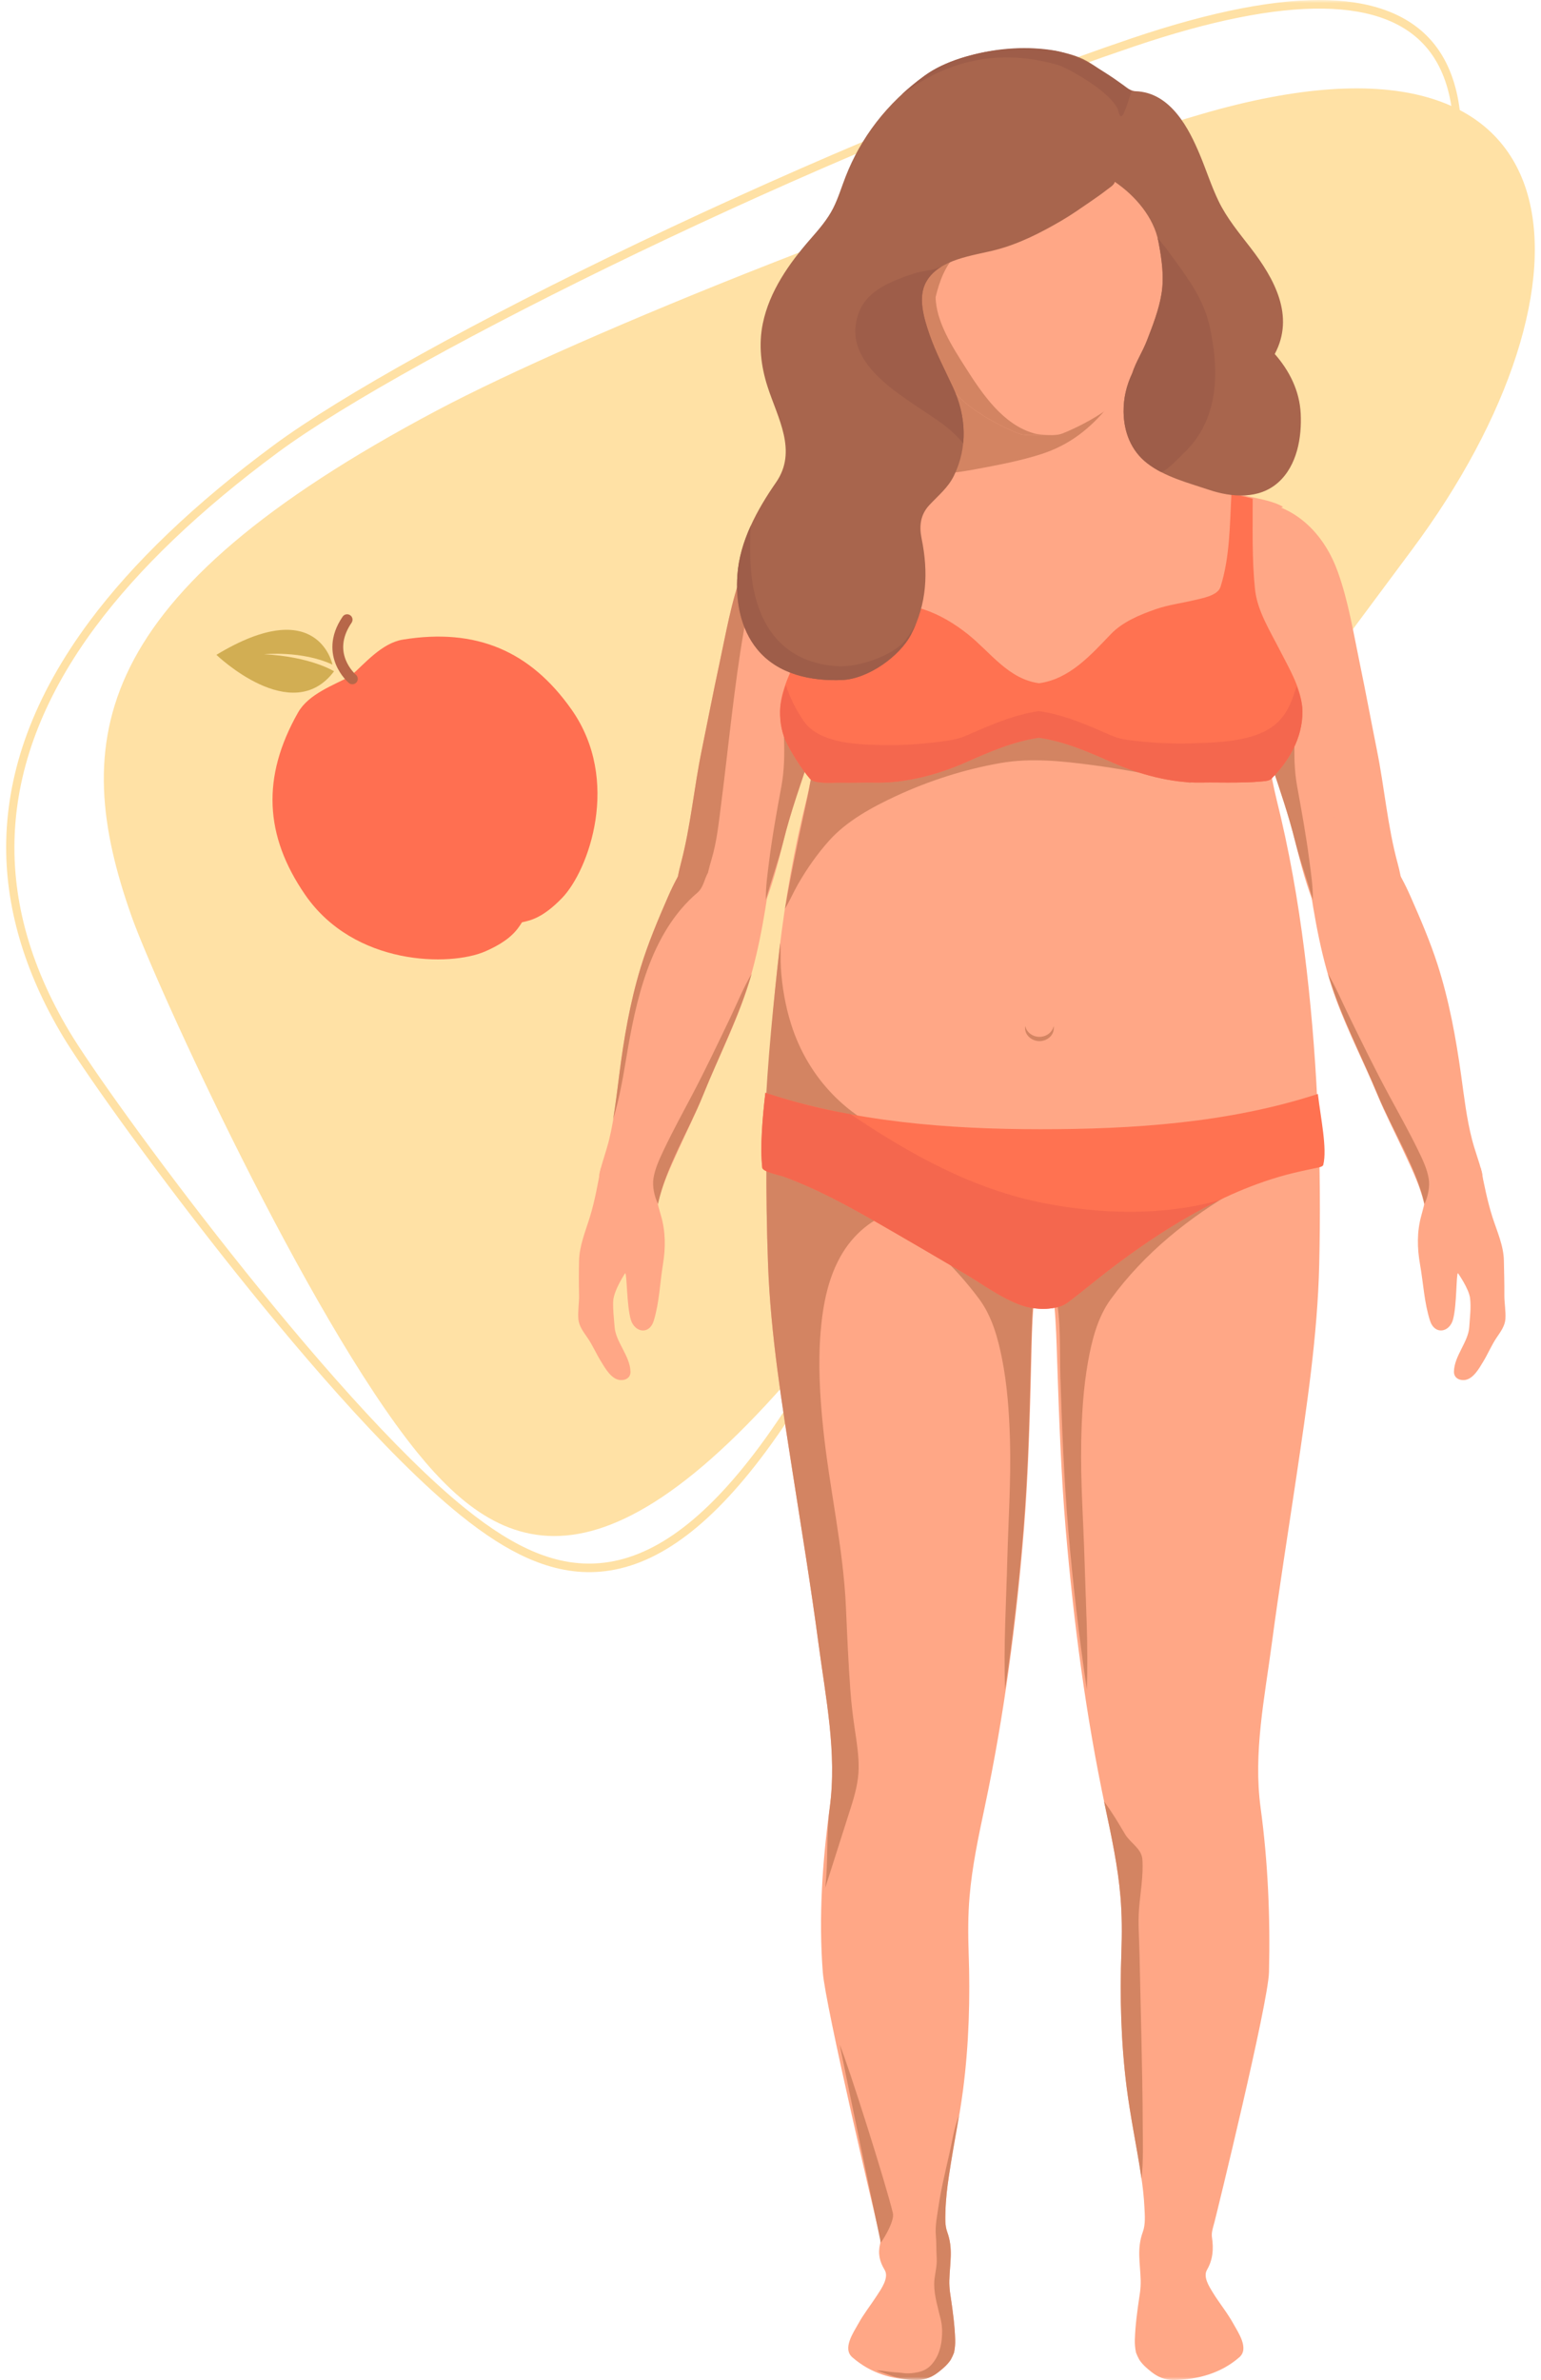 <svg width="250" height="386" viewBox="0 0 250 386" fill="none" xmlns="http://www.w3.org/2000/svg">
<mask id="mask0" mask-type="alpha" maskUnits="userSpaceOnUse" x="0" y="0" width="250" height="386">
<rect width="250" height="386" fill="#C4C4C4"/>
</mask>
<g mask="url(#mask0)">
<path d="M44.39 72.216C55.26 64.184 77.421 51.895 103.671 39.341C131.303 26.126 160.425 14.056 183.567 6.223C196.584 1.817 207.364 -0.267 215.607 0.027C223.485 0.309 229.277 2.767 232.824 7.334C237.108 12.851 238.174 21.523 235.992 33.11C234.043 43.465 229.458 56.392 222.367 71.534C210.331 97.233 182.712 140.409 162.545 171.934C152.135 188.207 143.913 201.06 141.803 205.386C135.766 217.767 129.831 227.909 124.162 235.531C115.008 247.841 106.235 254.178 97.341 254.905C93.485 255.22 89.637 254.497 85.576 252.697C82.2 251.2 78.636 248.921 74.681 245.729C62.454 235.862 47.031 217.521 36.245 203.872C23.244 187.421 13.027 172.802 10.216 168.102C3.893 157.534 0.797 146.868 1.01 136.402C1.129 130.609 2.265 124.756 4.386 119.007C6.627 112.93 10.033 106.798 14.509 100.779C14.51 100.778 14.51 100.778 14.51 100.777C21.612 91.227 31.666 81.617 44.39 72.216ZM140.676 204.737C142.822 200.336 151.063 187.453 161.497 171.143C181.643 139.65 209.234 96.52 221.23 70.905C236.031 39.301 239.603 18.214 231.849 8.227C224.956 -0.649 208.839 -0.878 183.946 7.546C133.084 24.76 66.405 57.627 45.108 73.362C32.486 82.688 22.526 92.204 15.503 101.648C15.502 101.649 15.501 101.649 15.501 101.649C-0.501 123.169 -1.92 145.273 11.285 167.346C17.599 177.9 53.396 226.825 75.441 244.615C83.759 251.327 90.484 254.074 97.246 253.522C105.769 252.825 114.248 246.656 123.169 234.659C128.787 227.106 134.677 217.038 140.676 204.737Z" fill="#FFE1A5"/>
<path d="M194.877 18.518C150.649 31.441 94.225 54.188 70.839 66.59C14.401 96.516 11.221 120.031 21.352 148.636C25.183 159.453 49.828 213.563 67.693 235.563C81.926 253.091 99.773 261.074 137.412 212.152C145.492 201.65 204.558 122.107 229.133 89.07C260.708 46.621 258.349 -0.029 194.877 18.518Z" fill="#FFE1A5"/>
<path fill-rule="evenodd" clip-rule="evenodd" d="M92.717 115.07C86.027 105.575 77.243 101.81 65.364 103.734C61.904 104.295 59.126 107.688 56.867 109.654C54.237 111.087 50.085 112.509 48.356 115.554C42.422 126.009 42.905 135.543 49.496 145.108C57.472 156.682 73.03 156.78 78.715 154.304C82.916 152.474 83.964 150.701 84.688 149.581C85.991 149.292 88.019 148.927 91.197 145.629C95.499 141.164 100.813 126.561 92.717 115.07Z" fill="#FF6F51"/>
<path d="M53.934 107.789C53.934 107.789 51.612 96.224 35.111 106.203C35.111 106.203 47.355 118.006 54.194 108.872C54.194 108.872 50.45 106.502 42.841 106.111C42.841 106.111 48.975 105.481 53.934 107.789Z" fill="#D2AE53"/>
<path d="M56.809 99.777C56.408 99.505 55.861 99.608 55.588 100.008C53.382 103.242 53.77 106.001 54.483 107.746C55.249 109.619 56.543 110.724 56.596 110.77C56.89 111.017 57.3 111.041 57.614 110.855C57.696 110.806 57.771 110.744 57.836 110.667C58.149 110.297 58.104 109.744 57.733 109.431C57.723 109.423 56.678 108.515 56.085 107.021C55.315 105.08 55.637 103.053 57.04 100.996C57.313 100.596 57.209 100.05 56.809 99.777Z" fill="#B76749"/>
<path d="M214.019 205.105C214.392 189.22 213.819 173.322 212.008 157.528C211.046 149.149 209.72 140.811 207.804 132.593C207.349 130.644 206.84 128.702 206.453 126.736C206.263 125.77 206.02 124.7 206.232 123.716C206.733 121.38 206.672 118.834 206.707 116.456C206.683 115.705 206.658 114.953 206.633 114.2C204.787 106.709 202.796 98.601 203.584 90.819C203.918 87.52 204.985 83.828 208.151 82.189C207.744 81.971 207.305 81.761 206.843 81.595C205.182 80.996 203.323 80.717 201.581 80.298C199.075 79.694 196.587 78.996 194.134 78.231C191.475 77.402 188.127 76.638 186.085 74.745C184.342 73.128 183.431 70.957 183.347 68.521C183.292 66.879 183.256 65.004 183.691 63.404C179.042 63.288 174.378 63.342 169.731 63.342C169.584 63.342 169.435 63.342 169.286 63.342C169.136 63.342 168.987 63.342 168.841 63.342C164.186 63.341 159.518 63.286 154.862 63.401C155.284 65.002 155.226 66.879 155.152 68.518C155.041 70.962 154.1 73.13 152.338 74.74C150.266 76.635 146.899 77.396 144.216 78.224C141.751 78.985 139.242 79.667 136.726 80.27C134.978 80.689 133.116 80.968 131.45 81.565C130.985 81.732 130.545 81.942 130.134 82.16C133.172 83.745 134.235 87.254 134.571 90.436C135.405 98.328 133.273 106.596 131.36 114.175C131.331 114.927 131.302 115.679 131.274 116.431C131.297 118.808 131.226 121.357 131.722 123.694C131.93 124.677 131.684 125.747 131.493 126.714C131.103 128.679 130.592 130.621 130.137 132.572C128.223 140.787 126.937 149.127 126.046 157.511C124.365 173.322 124.021 189.226 124.604 205.106C125.022 216.459 126.87 227.767 128.618 238.98C130.049 248.167 131.57 257.379 132.786 266.566C133.95 275.364 135.818 284.312 134.603 293.23C133.403 302.041 132.8 310.98 133.485 319.882C133.9 325.261 141.925 359.304 142.325 360.901C142.551 361.805 142.999 362.999 142.785 363.897C142.401 365.513 142.683 366.754 143.521 368.152C144.272 369.406 142.951 371.248 142.271 372.297C141.272 373.839 140.118 375.281 139.233 376.895C138.474 378.277 136.635 380.889 138.266 382.311C141.253 384.915 144.714 385.928 148.574 385.996C148.627 385.996 148.681 385.998 148.733 385.996C150.116 385.966 151.183 385.555 152.283 384.688C153.007 384.116 153.712 383.51 154.231 382.73C154.436 382.363 154.623 381.967 154.776 381.556C154.929 380.82 154.985 380.147 154.962 379.41C154.889 377.147 154.571 374.797 154.235 372.532C154.191 372.234 154.144 371.955 154.115 371.716C154.041 371.097 154.001 370.469 154.017 369.839C154.089 367.035 154.67 364.702 153.663 361.963C153.288 360.944 153.357 359.725 153.384 358.659C153.433 356.736 153.659 354.813 153.942 352.918C154.635 348.268 155.626 343.64 156.235 338.96C157.2 331.536 157.408 324.042 157.143 316.58C157.039 313.63 157.042 310.573 157.29 307.642C157.707 302.703 158.728 297.93 159.756 293.073C162.897 278.243 164.899 263.092 166.117 248.008C166.852 238.908 167.085 229.749 167.313 220.606C167.385 217.704 167.421 214.79 167.666 211.896C167.728 211.167 167.658 208.988 168.526 208.651C168.854 208.649 169.019 208.649 169.347 208.647C169.676 208.649 169.84 208.649 170.169 208.651C171.041 208.988 170.993 211.161 171.062 211.896C171.338 214.788 171.402 217.704 171.502 220.606C171.817 229.749 172.121 238.909 172.894 248.008C174.174 263.091 176.158 278.238 179.306 293.068C180.337 297.924 181.363 302.699 181.78 307.637C182.028 310.569 182.033 313.626 181.927 316.576C181.666 323.863 181.857 331.182 182.769 338.436C183.38 343.293 184.412 348.093 185.132 352.916C185.383 354.598 185.582 356.298 185.664 358.002C185.725 359.262 185.855 360.755 185.41 361.961C184.401 364.699 184.983 367.032 185.055 369.837C185.072 370.467 185.031 371.096 184.957 371.714C184.928 371.953 184.881 372.232 184.837 372.53C184.501 374.796 184.182 377.145 184.11 379.409C184.086 380.146 184.142 380.819 184.295 381.555C184.449 381.966 184.635 382.362 184.841 382.729C185.36 383.509 186.064 384.115 186.789 384.687C187.889 385.555 188.956 385.965 190.339 385.996C190.391 385.996 190.445 385.996 190.498 385.995C194.365 385.922 198.079 384.912 201.066 382.307C202.696 380.884 200.857 378.27 200.098 376.886C199.119 375.1 197.808 373.53 196.747 371.795C196.155 370.826 195.152 369.271 195.812 368.137C196.786 366.465 196.902 364.704 196.617 362.846C196.497 362.063 196.837 361.123 197.04 360.337C197.418 358.883 205.752 324.875 205.872 319.848C206.085 310.926 205.708 302.011 204.511 293.199C203.3 284.282 205.168 275.339 206.332 266.541C207.522 257.562 208.971 248.56 210.302 239.574C211.989 228.168 213.748 216.649 214.019 205.105Z" fill="#FFA786"/>
<path d="M106.205 191.975C103.292 191.135 100.379 190.295 97.466 189.453C96.968 192.087 96.501 194.758 95.715 197.32C94.992 199.677 93.996 202.028 93.941 204.468C93.9 206.295 93.901 208.202 93.944 210.054C93.973 211.327 93.72 212.667 93.831 213.94C93.926 215.053 94.64 216.002 95.271 216.91C96.13 218.147 96.729 219.57 97.533 220.859C98.167 221.876 99.186 223.748 100.67 223.829C101.606 223.881 102.308 223.356 102.286 222.474C102.219 219.915 99.888 217.648 99.71 215.226C99.611 213.879 99.413 212.41 99.483 211.003C99.569 209.275 101.42 206.491 101.42 206.491C101.723 206.532 101.657 211.692 102.331 214.014C102.932 216.086 105.328 216.569 106.057 214.212C106.969 211.259 107.056 208.103 107.552 205.07C107.985 202.416 107.994 199.749 107.227 197.14C106.73 195.451 106.283 193.736 106.205 191.975Z" fill="#FFA786"/>
<path d="M142.571 82.303C140.743 81.086 136.585 80.949 133.634 81.315C126.846 82.158 122.515 87.117 120.421 92.79C118.649 97.593 117.766 102.767 116.692 107.728C115.687 112.368 114.799 117.027 113.843 121.673C112.584 127.797 112.086 134.016 110.453 140.071C109.297 144.358 108.297 152.316 114.533 153.792C116.795 154.328 118.816 154.448 120.566 152.774C122.077 151.328 122.973 149.345 123.732 147.503C125.21 143.91 126.186 140.137 127.099 136.407C129.16 127.995 132.822 119.925 134.642 111.447C135.026 109.657 135.782 107.97 136.599 106.313C140.12 99.173 149.426 86.867 142.571 82.303Z" fill="#FFA786"/>
<path d="M123.087 132.744C120.703 131.875 117.898 133.432 116.12 134.763C112.459 137.503 110.096 141.484 108.379 145.432C106.746 149.184 105.146 152.966 103.952 156.871C102.197 162.607 101.2 168.509 100.451 174.415C100.011 177.884 99.657 181.41 98.822 184.826C98.394 186.576 97.762 188.287 97.32 190.026C96.662 192.617 98.906 195.717 100.859 197.412C101.715 198.155 102.943 199.041 104.208 198.93C105.856 198.788 106.418 197.054 106.635 195.796C107.163 192.728 108.591 189.746 109.875 186.884C111.274 183.765 112.828 180.691 114.096 177.531C116.097 172.546 118.543 167.692 120.397 162.646C122.835 156.013 123.973 149.032 124.951 142.166C125.193 140.472 126.196 138.919 126.346 137.184C126.532 135.048 125.217 133.521 123.087 132.744Z" fill="#FFA786"/>
<path d="M231.532 191.975C234.434 191.135 237.334 190.295 240.235 189.453C240.771 192.088 241.285 194.746 242.1 197.319C242.843 199.661 243.935 201.992 243.979 204.468C244.012 206.328 244.073 208.201 244.056 210.053C244.045 211.326 244.317 212.664 244.224 213.939C244.143 215.049 243.443 215.999 242.824 216.909C241.98 218.147 241.401 219.569 240.612 220.858C239.992 221.874 238.99 223.748 237.511 223.83C236.574 223.881 235.867 223.356 235.878 222.474C235.912 219.921 238.214 217.641 238.361 215.226C238.451 213.734 238.684 212.085 238.49 210.531C238.297 208.989 236.529 206.49 236.529 206.49C236.228 206.534 236.365 211.687 235.723 214.013C235.142 216.115 232.751 216.539 231.999 214.211C231.047 211.262 230.915 208.102 230.375 205.07C229.905 202.423 229.855 199.756 230.585 197.14C231.058 195.449 231.479 193.734 231.532 191.975Z" fill="#FFA786"/>
<path d="M195.023 82.302C196.832 81.109 200.899 80.963 203.805 81.294C210.662 82.076 215.005 87.058 217.053 92.789C218.77 97.595 219.597 102.768 220.628 107.728C221.593 112.368 222.451 117.03 223.383 121.672C224.614 127.8 225.105 134.019 226.756 140.071C227.918 144.334 228.979 152.315 222.75 153.792C220.485 154.329 218.469 154.443 216.711 152.774C215.191 151.329 214.281 149.347 213.511 147.503C212.014 143.913 211.024 140.139 210.103 136.407C208.029 127.999 204.397 119.929 202.643 111.447C202.274 109.661 201.53 107.97 200.727 106.313C197.246 99.128 188.102 86.867 195.023 82.302Z" fill="#FFA786"/>
<path d="M214.115 132.745C216.354 131.928 218.992 133.284 220.72 134.501C224.592 137.229 227.066 141.372 228.852 145.433C230.441 149.043 232.01 152.679 233.216 156.429C235.103 162.301 236.201 168.355 237.046 174.416C237.529 177.887 237.932 181.415 238.814 184.827C239.266 186.578 239.923 188.287 240.39 190.027C241.107 192.704 238.747 195.983 236.657 197.668C235.801 198.358 234.568 199.147 233.354 198.895C231.889 198.589 231.378 196.97 231.159 195.797C230.587 192.722 229.116 189.744 227.793 186.885C226.35 183.767 224.755 180.693 223.444 177.532C221.321 172.412 218.739 167.427 216.813 162.227C214.408 155.733 213.252 148.895 212.267 142.168C212.039 140.606 211.15 139.162 210.91 137.583C210.561 135.294 211.785 133.595 214.115 132.745Z" fill="#FFA786"/>
<path d="M144.858 358.947C143.768 354.309 137.589 334.832 136.221 331.594C137.402 337.513 141.861 358.807 142.896 363.735C143.741 362.556 145.114 360.038 144.858 358.947Z" fill="#D38462"/>
<path d="M185.175 330.542C185.076 325.936 184.959 321.33 184.86 316.724C184.81 314.36 184.609 311.911 184.789 309.588C184.992 306.975 185.514 304.235 185.33 301.567C185.207 299.803 183.379 298.907 182.549 297.52C181.463 295.706 180.399 293.872 179.115 292.172C179.178 292.477 179.242 292.777 179.303 293.07C180.339 297.929 181.36 302.701 181.777 307.64C182.025 310.571 182.03 313.628 181.924 316.578C181.663 323.865 181.855 331.184 182.766 338.438C183.377 343.295 184.394 348.083 185.129 352.918C185.151 353.061 185.172 353.204 185.192 353.347C185.506 350.526 185.401 347.629 185.389 344.797C185.371 340.045 185.277 335.293 185.175 330.542Z" fill="#D38462"/>
<path d="M153.94 352.924C154.428 349.672 154.991 346.4 155.566 343.148C154.77 345.119 154.456 347.395 153.985 349.459C153.335 352.306 152.641 355.173 152.222 358.064C152.008 359.538 151.687 361.085 151.825 362.565C151.938 363.776 151.88 365.026 151.962 366.248C152.056 367.669 151.547 369.11 151.555 370.489C151.566 372.409 152.193 374.368 152.636 376.265C153.066 378.103 152.831 380.835 151.854 382.488C150.993 383.944 150.046 384.611 148.333 384.839C146.814 385.041 146.775 384.833 145.257 384.758C144.236 384.707 143.215 384.461 142.185 384.446C144.734 385.327 145.874 385.951 148.572 386C148.626 386.001 148.679 386.003 148.731 386.001C150.114 385.97 151.181 385.56 152.281 384.693C153.005 384.121 153.711 383.515 154.23 382.734C154.435 382.367 154.621 381.971 154.775 381.561C154.928 380.824 154.983 380.152 154.96 379.415C154.888 377.152 154.569 374.802 154.233 372.536C154.189 372.238 154.142 371.96 154.113 371.72C154.039 371.102 153.999 370.473 154.015 369.843C154.087 367.039 154.669 364.707 153.661 361.967C153.286 360.949 153.355 359.73 153.382 358.663C153.432 356.741 153.656 354.816 153.94 352.924Z" fill="#D38462"/>
<path d="M178.128 204.238C175.764 205.965 173.46 207.796 171.187 209.654C172.192 214.048 171.88 218.938 172.025 223.411C172.291 231.62 172.614 239.84 173.301 248.011C174.032 256.687 175.029 265.357 176.317 273.983C176.578 267.081 176.152 260.174 175.954 253.275C175.769 246.79 175.281 240.335 175.408 233.839C175.492 229.489 175.749 225.113 176.518 220.824C177.144 217.327 178.081 213.617 180.207 210.704C185.691 203.192 192.897 197.451 200.908 192.824C197.526 193.797 194.207 194.99 191.034 196.462C186.482 198.571 182.188 201.271 178.128 204.238Z" fill="#D38462"/>
<path d="M147.873 196.459C144.674 194.987 141.33 193.794 137.924 192.82C139.733 193.855 141.502 194.946 143.22 196.1C142.776 195.942 142.334 195.777 141.899 195.604C135.959 193.243 130.409 189.772 124.346 187.562C124.297 193.413 124.391 199.264 124.605 205.108C125.019 216.46 126.871 227.77 128.618 238.983C130.05 248.17 131.57 257.381 132.786 266.568C133.95 275.366 135.82 284.318 134.603 293.232C134.014 297.547 134.404 301.859 133.87 306.185C133.966 305.953 137.342 295.3 138.017 293.202C138.696 291.093 139.278 288.936 139.302 286.752C139.324 284.712 139.003 282.614 138.692 280.555C138.379 278.481 138.126 276.391 137.969 274.305C137.63 269.778 137.441 265.197 137.237 260.656C136.803 250.952 134.556 241.38 133.555 231.741C133.011 226.502 132.696 221.185 133.136 215.944C133.512 211.465 134.395 206.919 136.757 203.102C137.82 201.384 139.19 199.877 140.822 198.659C141.637 198.051 142.554 197.539 143.498 197.131C143.748 197.022 144 196.917 144.256 196.821C144.261 196.819 144.264 196.818 144.268 196.816C149.81 200.667 154.796 205.204 158.866 210.702C160.925 213.484 161.897 217.006 162.559 220.355C163.403 224.622 163.715 228.989 163.845 233.33C164.045 239.997 163.58 246.621 163.406 253.277C163.225 260.176 162.796 267.082 163.062 273.985C164.338 265.358 165.34 256.688 166.038 248.01C166.677 240.048 166.951 232.039 167.147 224.041C167.218 221.104 167.272 218.165 167.39 215.229C167.465 213.384 167.479 211.464 167.877 209.65C165.585 207.792 163.263 205.962 160.881 204.234C156.789 201.269 152.458 198.568 147.873 196.459Z" fill="#D38462"/>
<path d="M149.097 186.112C148.136 185.6 147.257 184.915 146.226 184.559C137.595 181.564 131.128 174.877 128.362 166.161C127.415 163.177 126.876 160.071 126.679 156.95C126.596 155.622 126.697 154.267 126.573 152.945C125.489 162.501 124.506 172.1 124.087 181.711C124.152 181.736 124.217 181.762 124.282 181.786C127.504 182.989 130.612 183.938 133.986 184.582C138.965 185.532 144.015 186.038 149.097 186.112Z" fill="#D38462"/>
<path d="M159.935 75.791C162.96 75.215 166.034 74.585 168.944 73.645C173.494 72.175 176.814 69.555 179.836 65.876C177.512 67.492 174.87 69.062 172.465 70.096C171.427 70.542 169.904 70.365 168.701 70.366C167.504 70.366 165.981 70.544 164.947 70.097C161.572 68.638 158.169 65.982 154.964 63.658C155.368 65.253 155.169 67.108 155.091 68.737C154.974 71.182 154.043 73.345 152.276 74.96C151.325 75.83 150.102 76.416 148.912 76.964C149.608 76.95 150.305 76.931 151 76.925C153.99 76.899 157.004 76.35 159.935 75.791Z" fill="#D38462"/>
<path d="M168.638 168.161C167.583 168.161 166.547 167.477 166.329 166.41C166.309 166.523 166.299 166.639 166.3 166.758C166.316 167.988 167.469 168.857 168.641 168.857C169.812 168.857 170.959 167.988 170.96 166.758C170.96 166.64 170.949 166.524 170.928 166.41C170.721 167.478 169.69 168.162 168.638 168.161Z" fill="#D38462"/>
<path d="M136.338 81.189C128.269 80.99 122.904 86.216 120.421 92.792C118.624 97.55 117.766 102.77 116.692 107.731C115.687 112.37 114.799 117.029 113.844 121.675C112.584 127.799 112.045 134.005 110.453 140.073C110.268 140.776 110.108 141.482 109.963 142.194C109.386 143.257 108.856 144.337 108.378 145.434C106.743 149.181 105.145 152.968 103.951 156.874C102.197 162.609 101.197 168.509 100.45 174.418C100.15 176.8 99.85 179.183 99.464 181.556C100.449 178.309 101.041 174.967 101.593 171.641C103.113 162.497 105.394 151.391 113.134 144.786C114.136 143.932 114.241 142.627 114.849 141.559C115.021 140.842 115.207 140.132 115.42 139.428C116.324 136.433 116.63 133.214 117.028 130.123C117.632 125.446 118.137 120.758 118.71 116.078C119.267 111.525 119.859 106.972 120.645 102.446C121.215 99.171 121.735 95.702 123.083 92.623C125.477 87.152 129.782 82.482 136.338 81.189Z" fill="#D38462"/>
<path d="M112.275 177.608C110.712 180.572 109.09 183.532 107.658 186.559C106.966 188.023 106.255 189.547 106.012 191.119C105.809 192.438 106.158 194.027 106.743 195.255C108.113 189.078 111.724 183.406 114.096 177.533C116.739 170.993 119.983 164.679 121.949 157.922C120.597 160.19 119.606 162.689 118.473 165.052C116.458 169.257 114.453 173.48 112.275 177.608Z" fill="#D38462"/>
<path d="M134.626 111.52C133.276 112.332 131.728 112.848 130.265 113.456C129.316 113.851 127.55 114.37 127.199 115.267C126.704 116.534 127.151 118.422 127.197 119.871C127.279 122.435 127.231 125.003 126.77 127.516C126.014 131.624 125.252 135.799 124.738 139.973C124.497 141.937 124.199 143.951 124.259 145.933C125.124 142.74 126.31 139.602 127.1 136.409C128.281 131.635 129.96 126.965 131.53 122.26C131.588 122.883 131.66 123.392 131.723 123.697C131.908 124.604 131.657 125.662 131.503 126.58C131.205 128.365 130.813 130.135 130.429 131.903C129.316 137.048 128.237 142.198 127.348 147.387C128.11 146.134 128.689 144.76 129.418 143.484C130.881 140.921 132.577 138.5 134.537 136.311C137.392 133.125 141.516 130.894 145.367 129.104C150.753 126.603 156.536 124.754 162.39 123.741C167.294 122.892 172.459 123.451 177.351 124.102C182.829 124.832 188.253 125.923 193.655 127.084C192.255 126.827 190.843 125.765 189.63 125.078C187.269 123.742 184.922 122.381 182.558 121.049C180.168 119.7 177.77 118.362 175.336 117.093C174.098 116.447 172.604 115.404 171.267 115.261C168.761 114.993 165.779 115.788 163.166 116.205C158.838 116.895 154.525 117.681 150.222 118.508C146.144 119.291 142.081 120.134 138.018 120.989C135.959 121.422 133.722 122.084 131.596 122.062C132.751 118.587 133.844 115.091 134.626 111.52Z" fill="#D38462"/>
<path d="M231.777 191.122C231.511 189.547 230.779 188.024 230.066 186.562C228.592 183.535 226.93 180.576 225.328 177.612C223.053 173.403 220.957 169.094 218.856 164.8C217.738 162.517 216.741 160.127 215.436 157.926C217.466 164.693 220.781 171.002 223.507 177.537C225.957 183.41 229.645 189.072 231.106 195.258C231.676 194.026 231.998 192.436 231.777 191.122Z" fill="#D38462"/>
<path d="M210.435 127.516C209.978 125.003 209.94 122.434 210.034 119.871C210.087 118.422 210.547 116.536 210.058 115.267C209.714 114.372 207.95 113.85 207.005 113.456C205.545 112.848 204.001 112.331 202.657 111.52C204.455 120.003 208.02 128.047 210.102 136.409C210.897 139.604 212.094 142.741 212.974 145.933C213.029 143.782 212.682 141.593 212.405 139.462C211.885 135.461 211.151 131.458 210.435 127.516Z" fill="#D38462"/>
<path fill-rule="evenodd" clip-rule="evenodd" d="M214.671 188.945C215.346 186.293 214.245 181.258 213.801 177.421C199.39 182.124 183.79 183.147 168.836 183.145C153.903 183.143 138.532 181.963 124.171 177.238C123.699 181.281 123.303 185.964 123.663 189.369C123.737 190.072 126.547 190.611 127.197 190.85C132.348 192.742 137.218 195.366 141.966 198.09C146.793 200.859 151.596 203.673 156.396 206.49C159.38 208.242 162.492 210.582 165.722 211.703C167.656 212.374 170.165 212.501 172.114 211.838C172.907 211.569 173.621 210.933 174.289 210.42C175.711 209.328 177.093 208.184 178.502 207.075C182.637 203.821 186.936 200.777 191.447 198.089C196.782 194.91 202.458 192.235 208.48 190.59C210.002 190.174 211.543 189.849 213.085 189.517C213.543 189.419 214.582 189.293 214.671 188.945Z" fill="#FF7251"/>
<path fill-rule="evenodd" clip-rule="evenodd" d="M169.509 195.166C157.996 192.952 147.684 187.253 138.01 180.71C133.255 179.925 128.731 178.746 124.169 177.238C123.697 181.281 123.301 185.964 123.661 189.369C123.735 190.072 126.545 190.611 127.195 190.85C132.347 192.741 137.216 195.366 141.964 198.09C146.791 200.859 151.594 203.673 156.394 206.49C159.378 208.242 162.49 210.582 165.72 211.703C167.654 212.374 170.163 212.501 172.112 211.838C172.905 211.569 173.62 210.933 174.287 210.42C175.709 209.328 177.091 208.184 178.5 207.074C182.635 203.821 186.935 200.772 191.445 198.089C193.502 196.865 195.617 195.709 197.779 194.663C188.685 197.227 178.645 196.924 169.509 195.166Z" fill="#F4674E"/>
<path d="M203.228 80.876C202.079 80.59 200.931 80.304 199.782 80.019C199.506 85.15 199.534 90.366 198.004 95.189C197.552 96.613 195.021 97.028 193.767 97.33C191.666 97.835 189.478 98.103 187.437 98.822C184.873 99.724 182.127 100.857 180.211 102.851C176.958 106.238 173.515 110.142 168.574 110.812C163.571 110.134 160.678 105.771 157.006 102.852C154.837 101.127 152.428 99.684 149.825 98.822C147.717 98.124 145.419 97.879 143.24 97.331C142.025 97.025 139.581 96.583 139.156 95.199C137.674 90.379 138.226 80.612 137.54 80.066C137.314 79.887 135.242 80.591 134.101 80.868C134.036 85.753 134.113 90.756 133.556 95.598C133.161 99.025 131.301 102.322 129.877 105.422C128.479 108.467 126.626 111.888 126.558 115.268C126.518 117.235 126.868 119.104 127.814 120.875C128.832 122.782 130.193 124.887 131.4 126.295C132.177 127.201 135.008 126.906 136.283 126.929C138.224 126.966 140.173 126.889 142.104 126.926C146.918 127.019 152.272 125.59 156.66 123.644C160.505 121.939 164.348 120.256 168.548 119.643C172.744 120.256 176.584 121.939 180.423 123.643C184.775 125.574 190.048 127.015 194.826 126.921C196.721 126.883 198.636 126.944 200.54 126.919C201.787 126.902 203.041 126.883 204.284 126.767C204.913 126.709 205.855 126.711 206.256 126.306C208.925 123.612 211.363 119.82 211.295 115.288C211.244 111.878 209.144 108.421 207.618 105.426C206.065 102.376 203.965 99.048 203.603 95.586C203.097 90.747 203.233 85.753 203.228 80.876Z" fill="#FF7251"/>
<path d="M210.357 111.327C209.606 113.534 209.084 115.297 207.436 116.99C204.309 120.202 198.172 120.391 193.945 120.54C191.135 120.64 188.311 120.565 185.513 120.293C183.818 120.128 181.927 119.999 180.359 119.315C176.556 117.655 172.73 115.939 168.558 115.324C164.381 115.94 160.549 117.65 156.74 119.315C155.068 120.046 153.069 120.228 151.263 120.438C148.513 120.758 145.733 120.899 142.965 120.835C139.058 120.746 132.887 120.563 130.408 116.971C129.121 115.107 128.203 113.265 127.484 111.109C127.032 112.46 126.588 113.855 126.556 115.269C126.513 117.233 126.867 119.105 127.812 120.876C128.83 122.783 130.191 124.888 131.399 126.296C132.176 127.202 135.006 126.907 136.281 126.93C138.222 126.967 140.172 126.889 142.103 126.927C146.916 127.02 152.271 125.591 156.659 123.645C160.503 121.94 164.346 120.257 168.546 119.644C172.742 120.256 176.582 121.94 180.422 123.644C184.773 125.575 190.047 127.016 194.824 126.922C196.719 126.884 198.634 126.945 200.539 126.92C201.786 126.903 203.039 126.883 204.282 126.768C204.912 126.71 205.854 126.712 206.255 126.307C208.923 123.613 211.37 119.812 211.294 115.289C211.272 113.937 210.819 112.609 210.357 111.327Z" fill="#F4674E"/>
<path d="M169.315 24.498C169.1 24.498 168.992 24.498 168.777 24.498C163.633 24.688 157.909 25.499 154.202 29.439C151.299 32.524 150.176 36.851 149.298 40.849C148.483 44.555 149.294 48.936 149.761 52.684C149.769 53.853 150.21 55.061 150.566 56.16C150.968 57.402 151.365 58.796 152.075 59.873C153.308 61.742 154.668 63.671 156.422 65.164C158.993 67.352 162.317 69.12 165.193 70.295C166.197 70.705 167.643 70.541 168.793 70.541C169.944 70.541 171.39 70.704 172.396 70.295C175.199 69.155 178.399 67.447 180.955 65.394C182.864 63.862 184.324 61.844 185.655 59.872C186.336 58.863 186.73 57.564 187.131 56.399C187.533 55.232 188.041 53.933 188.061 52.683C188.571 48.94 189.435 44.566 188.659 40.849C187.807 36.765 186.65 32.374 183.623 29.287C179.922 25.515 174.362 24.686 169.315 24.498Z" fill="#FFA786"/>
<path d="M156.589 59.531C154.528 56.286 151.852 52.154 151.79 48.187C152.372 45.725 153.38 42.888 155.323 41.179C158.518 38.37 159.394 34.603 160.753 30.771C161.302 29.221 162.038 27.714 163.32 26.635C165.176 25.074 167.737 24.643 170.087 24.528C169.834 24.516 169.578 24.506 169.317 24.498C169.102 24.498 168.994 24.498 168.779 24.498C163.635 24.688 157.911 25.499 154.204 29.439C151.301 32.524 150.178 36.851 149.3 40.849C148.485 44.555 149.296 48.936 149.763 52.684C149.771 53.853 150.212 55.061 150.568 56.16C150.969 57.402 151.367 58.796 152.077 59.873C153.31 61.742 154.67 63.671 156.424 65.164C158.995 67.352 162.319 69.12 165.195 70.295C166.198 70.705 167.645 70.541 168.795 70.541C169.077 70.541 169.503 70.541 169.965 70.531C169.236 70.496 168.469 70.485 167.782 70.293C162.696 68.871 159.347 63.875 156.589 59.531Z" fill="#D38462"/>
<path fill-rule="evenodd" clip-rule="evenodd" d="M206.806 57.411C210.103 51.247 206.737 45.178 202.883 40.188C201.028 37.786 199.024 35.375 197.695 32.621C196.519 30.186 195.688 27.56 194.648 25.079C192.96 21.052 189.99 14.955 184.194 14.795C182.488 14.748 178.253 10.608 175.179 9.347C168.652 6.667 156.43 7.607 149.982 12.291C143.785 16.793 139.625 22.403 137.188 28.636C136.521 30.341 135.991 32.128 135.164 33.767C134.227 35.621 132.836 37.21 131.481 38.761C128.03 42.711 124.826 47.237 123.75 52.476C123.045 55.908 123.446 59.349 124.506 62.662C126.151 67.804 129.435 73.145 125.885 78.257C122.837 82.646 120.014 87.796 119.632 93.249C119.338 97.452 120.112 101.955 122.848 105.295C126.208 109.396 131.598 110.488 136.615 110.285C140.77 110.117 145.94 106.495 147.819 102.873C150.378 97.936 150.623 92.78 149.515 87.349C149.098 85.306 149.317 83.484 150.762 81.926C152.207 80.371 153.804 79.106 154.748 77.177C157.019 72.534 156.76 67.476 154.602 62.814C153.29 59.976 151.795 57.168 150.77 54.176C149.912 51.672 148.839 48.195 150.269 45.694C150.27 45.693 150.27 45.692 150.271 45.691C152.345 41.999 157.856 41.486 161.549 40.528C165.371 39.537 168.926 37.71 172.295 35.736C173.823 34.841 175.321 33.79 176.8 32.773C177.754 32.118 178.707 31.456 179.62 30.744C180.011 30.438 180.765 29.999 180.862 29.494C184.157 31.727 187.192 35.251 187.943 39.222C188.467 41.992 188.893 44.829 188.435 47.646C188.009 50.264 187 52.827 186.064 55.246C185.377 57.026 184.282 58.683 183.684 60.536C182.74 62.548 182.254 64.602 182.282 66.796C182.325 70.024 183.476 73.086 186.117 75.131C188.999 77.363 192.76 78.305 196.125 79.438C199.81 80.679 204.274 81.027 207.386 78.232C210.445 75.485 211.209 70.919 211.016 67.067C210.832 63.424 209.227 60.171 206.806 57.411Z" fill="#A8654D"/>
<path fill-rule="evenodd" clip-rule="evenodd" d="M146.941 103.752C144.927 106.363 139.284 108.233 135.979 108.054C127.67 107.604 122.679 102.182 121.839 92.535C121.674 90.639 121.655 87.163 121.795 85.273C120.64 87.817 119.822 90.497 119.629 93.255C119.335 97.458 120.109 101.961 122.845 105.301C126.205 109.402 131.595 110.494 136.612 110.291C140.767 110.123 145.938 106.501 147.816 102.878C148.115 102.301 148.381 101.721 148.619 101.138C148.098 102.034 147.575 102.93 146.941 103.752Z" fill="#9E5D49"/>
<path fill-rule="evenodd" clip-rule="evenodd" d="M171.818 10.602C173.103 10.986 180.755 15.12 181.478 18.152C181.985 20.277 182.785 17.081 183.578 14.797C180.158 12.195 175.365 8.923 171.035 8.192C166.833 7.483 162.231 7.765 158.111 8.813C155.254 9.54 152.385 10.546 149.981 12.292C148.658 13.253 147.429 14.265 146.288 15.324C147.632 14.674 156.839 6.128 171.818 10.602Z" fill="#9E5D49"/>
<path fill-rule="evenodd" clip-rule="evenodd" d="M186.115 75.137C186.785 75.656 187.504 76.105 188.255 76.504C188.89 76.829 191.54 73.972 191.986 73.549C197.742 68.105 197.832 60.462 196.317 53.248C195.312 48.463 192.724 45.167 189.824 41.148C189.184 40.263 188.496 39.413 187.796 38.576C187.851 38.792 187.9 39.009 187.942 39.228C188.466 41.998 188.892 44.834 188.434 47.652C188.008 50.27 186.999 52.833 186.063 55.252C185.376 57.032 184.282 58.689 183.684 60.541C182.74 62.554 182.253 64.608 182.281 66.801C182.321 70.03 183.473 73.091 186.115 75.137Z" fill="#9E5D49"/>
<path fill-rule="evenodd" clip-rule="evenodd" d="M150.269 45.695C150.888 44.592 151.816 43.773 152.91 43.141C151.706 43.836 149.711 43.905 148.356 44.335C147.127 44.725 145.917 45.164 144.74 45.693C142.445 46.724 140.29 48.178 139.36 50.619C135.959 59.541 147.821 64.829 153.323 69.068C154.397 69.895 155.392 70.846 156.258 71.897C156.563 68.849 155.958 65.756 154.6 62.819C153.287 59.982 151.792 57.173 150.768 54.182C149.91 51.677 148.836 48.201 150.267 45.7C150.267 45.698 150.268 45.697 150.269 45.695Z" fill="#9E5D49"/>
</g>
</svg>
